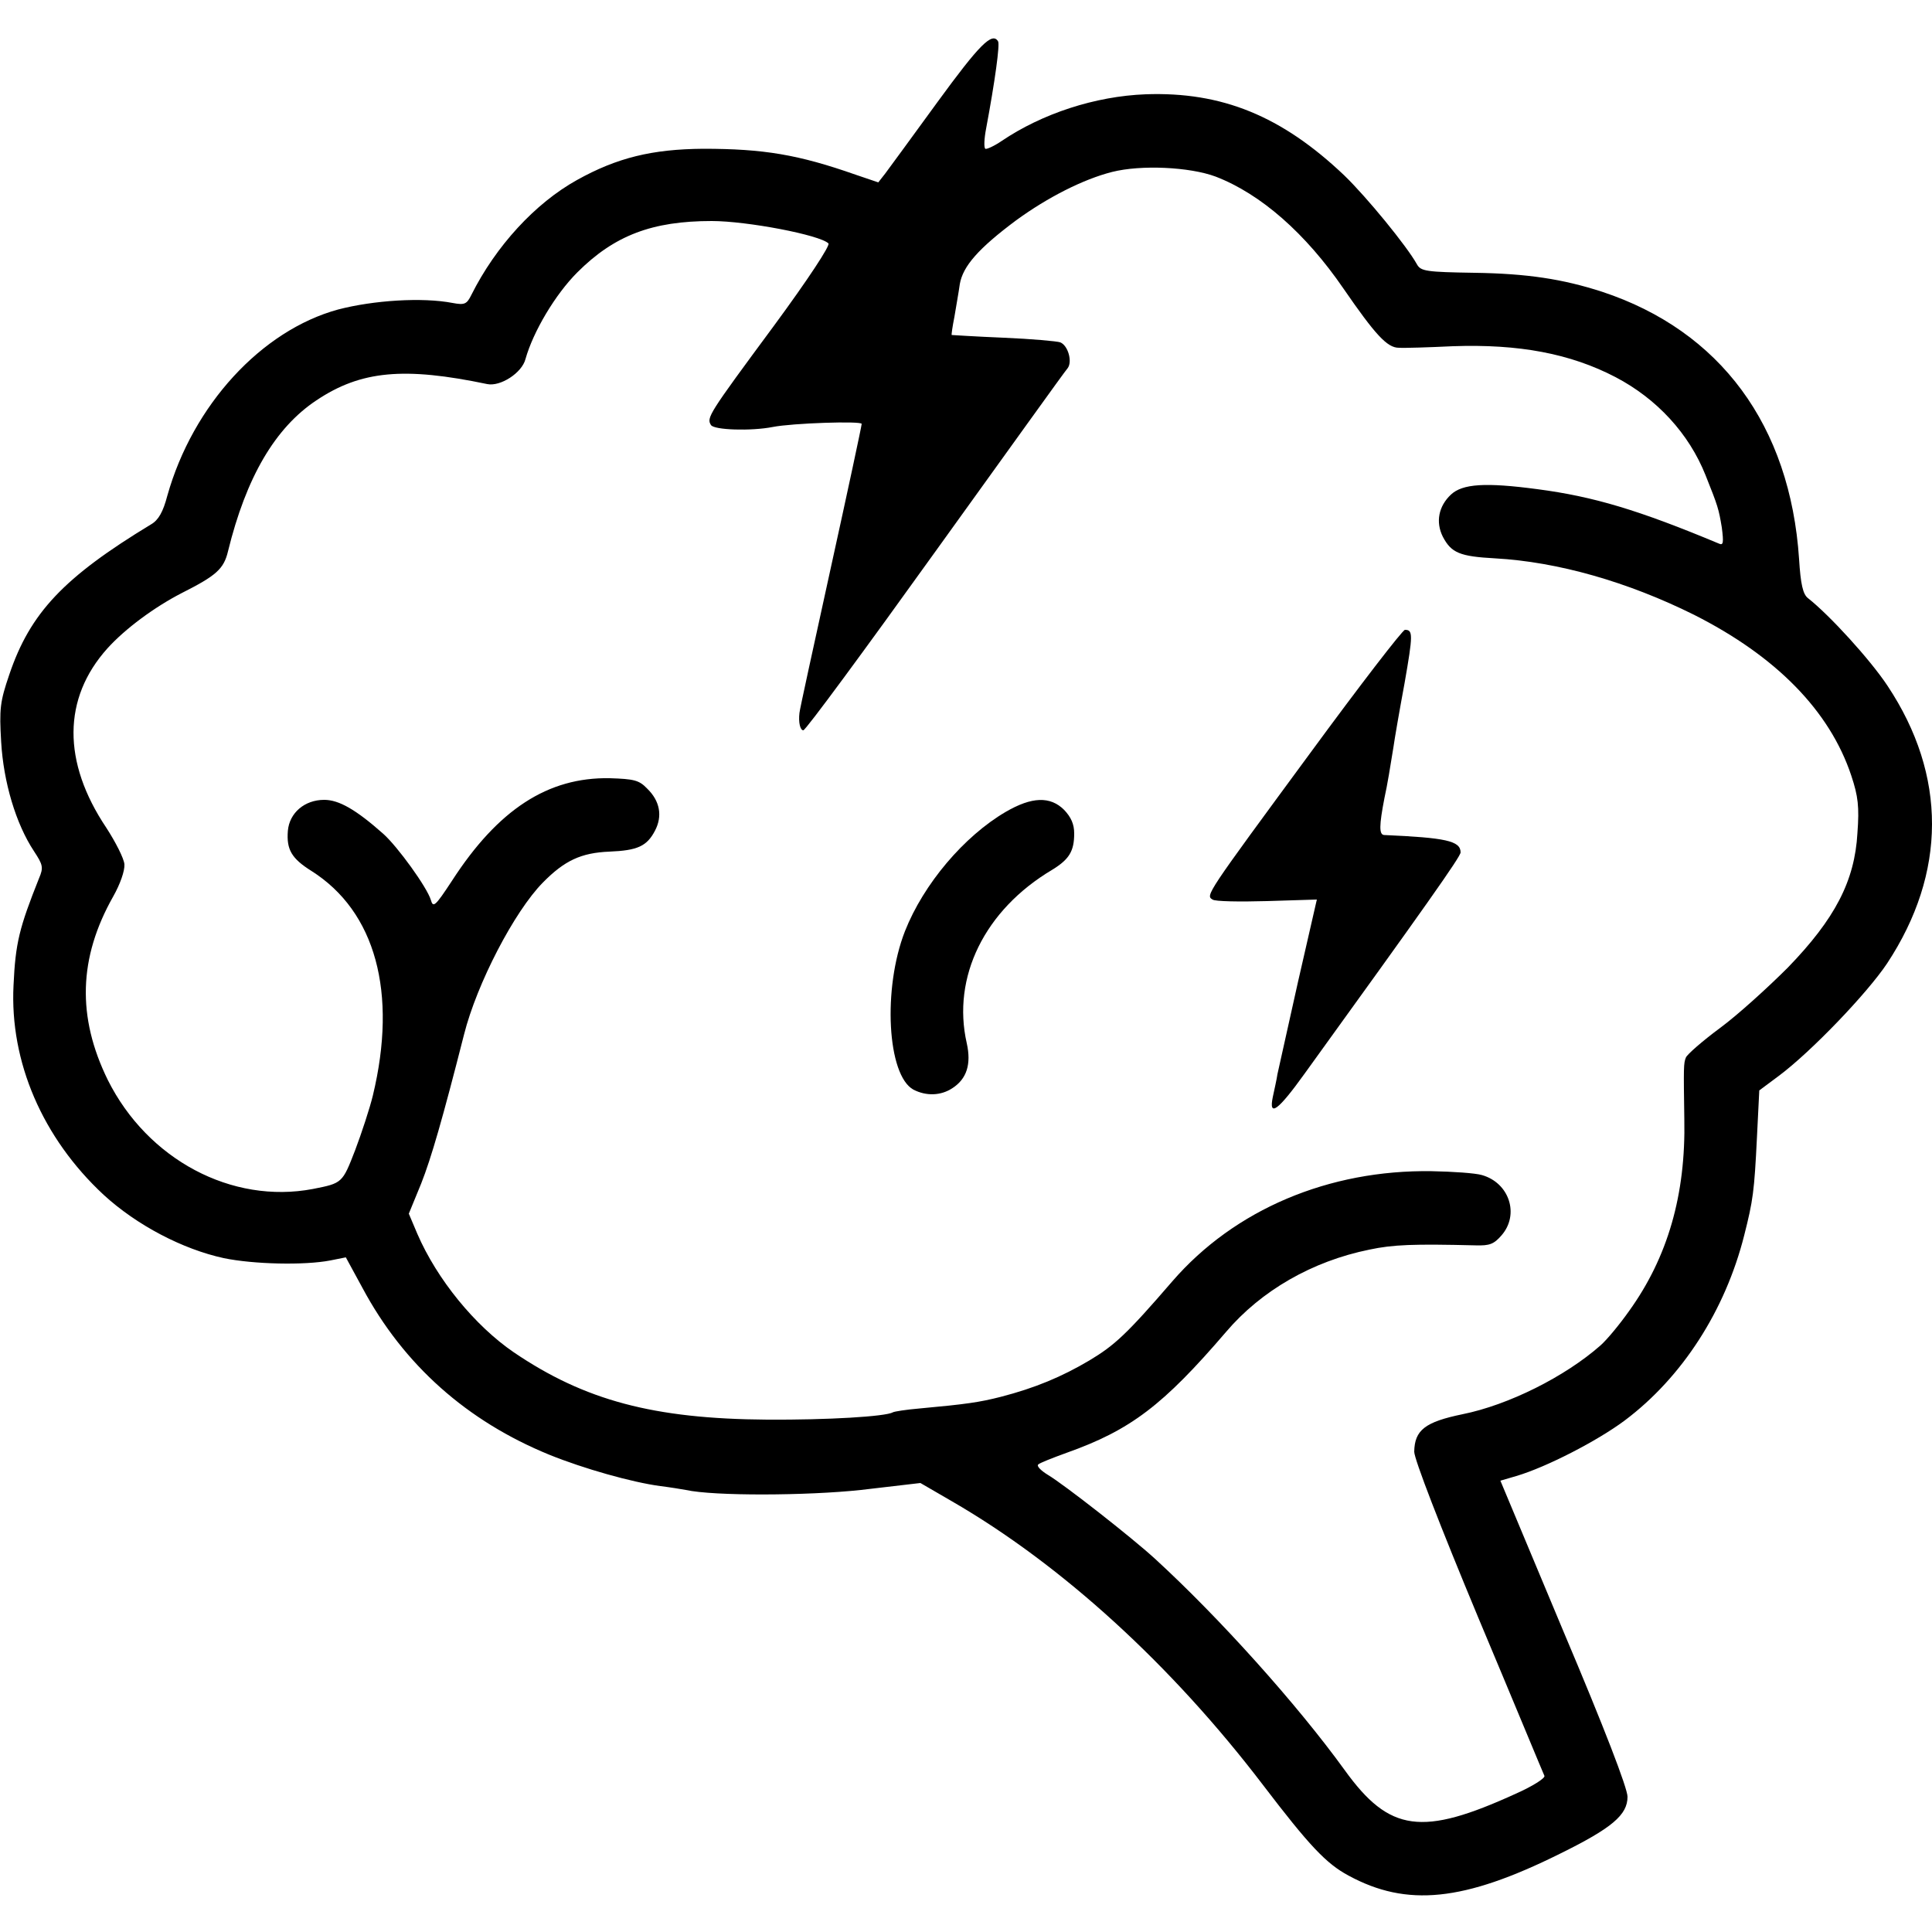 <?xml version="1.0" standalone="no"?>
<!DOCTYPE svg PUBLIC "-//W3C//DTD SVG 20010904//EN"
 "http://www.w3.org/TR/2001/REC-SVG-20010904/DTD/svg10.dtd">
<svg version="1.0" xmlns="http://www.w3.org/2000/svg"
 width="500pt" height="500pt" viewBox="0 0 500 500"
 preserveAspectRatio="xMidYMid meet">
<g transform="translate(0,500) scale(0.1,-0.1)"
fill="#000000" stroke="none">
<path d="M2427 4737 c-65 -89 -126 -173 -136 -186 l-18 -23 -59 20 c-148 52
-238 67 -394 67 -132 -1 -223 -23 -327 -81 -108 -60 -210 -171 -273 -297 -12
-24 -17 -27 -49 -21 -78 15 -204 7 -296 -17 -198 -54 -376 -247 -442 -482 -11
-42 -23 -63 -42 -74 -226 -137 -313 -229 -367 -389 -24 -70 -26 -89 -21 -174
6 -104 38 -212 85 -283 23 -35 25 -42 13 -70 -51 -128 -61 -167 -66 -277 -10
-198 75 -395 233 -542 86 -79 205 -141 311 -164 77 -16 209 -19 276 -6 l40 8
43 -79 c107 -200 271 -345 484 -432 89 -36 213 -71 287 -81 25 -3 55 -8 66
-10 72 -16 313 -15 453 0 l154 18 81 -47 c284 -164 569 -424 806 -735 119
-156 163 -203 221 -234 151 -82 298 -67 546 56 136 67 176 101 176 148 0 22
-60 178 -165 426 l-164 392 41 12 c78 23 210 91 281 144 149 112 260 285 309
479 23 91 26 113 33 254 l6 121 51 38 c83 62 228 213 280 291 154 234 155 486
1 718 -45 68 -150 183 -206 227 -13 10 -19 36 -23 101 -23 346 -204 591 -510
692 -102 33 -194 47 -330 49 -125 2 -139 4 -149 22 -26 47 -130 174 -188 230
-162 154 -317 217 -514 210 -131 -5 -268 -50 -373 -121 -19 -13 -39 -22 -42
-20 -4 3 -3 26 2 52 23 123 36 218 31 226 -15 25 -48 -8 -156 -156z m719 -194
c117 -45 233 -147 331 -290 82 -119 113 -153 143 -153 14 -1 77 1 140 4 171 6
304 -19 421 -80 107 -56 190 -146 233 -254 32 -80 34 -87 42 -135 5 -39 4 -47
-7 -42 -208 87 -325 122 -470 141 -135 18 -194 14 -224 -14 -32 -30 -40 -71
-21 -109 22 -42 44 -51 135 -56 163 -9 344 -61 515 -146 212 -107 351 -248
407 -416 18 -54 21 -81 16 -149 -7 -124 -58 -222 -180 -348 -51 -51 -129 -122
-175 -156 -46 -34 -86 -69 -89 -77 -6 -15 -6 -24 -4 -159 4 -196 -43 -358
-143 -497 -24 -34 -57 -74 -74 -89 -92 -81 -238 -154 -357 -178 -97 -20 -124
-41 -125 -97 0 -19 66 -190 166 -430 92 -219 168 -403 171 -409 2 -6 -31 -27
-74 -46 -243 -111 -327 -100 -443 61 -123 170 -324 394 -491 547 -60 55 -235
192 -277 217 -18 11 -30 23 -25 27 4 4 37 17 73 30 166 59 250 123 413 313 91
107 223 183 371 213 61 13 114 15 275 11 36 -1 47 3 67 26 47 54 20 136 -51
156 -17 5 -75 9 -130 10 -266 4 -510 -99 -671 -285 -119 -138 -150 -166 -215
-205 -71 -42 -140 -71 -229 -94 -55 -14 -89 -19 -209 -30 -36 -3 -67 -8 -70
-10 -19 -11 -169 -20 -326 -19 -294 2 -472 50 -655 174 -101 69 -199 189 -250
307 l-22 52 32 78 c26 66 55 166 111 386 33 131 130 318 204 393 56 57 99 77
172 80 73 3 97 14 118 54 20 38 13 77 -20 109 -21 22 -34 25 -97 27 -160 3
-289 -81 -408 -265 -44 -67 -49 -71 -55 -50 -10 33 -86 138 -123 171 -71 63
-115 88 -153 88 -51 0 -90 -34 -94 -80 -4 -49 10 -72 61 -104 166 -105 223
-315 159 -581 -8 -33 -29 -97 -46 -142 -33 -85 -33 -85 -109 -100 -210 -40
-428 76 -531 282 -80 163 -76 316 14 475 18 32 30 66 29 83 -1 15 -23 58 -47
95 -114 170 -113 335 3 464 46 51 122 107 192 143 89 45 109 62 120 108 47
192 122 320 229 391 115 77 227 87 442 42 34 -7 90 29 99 65 20 71 77 167 134
224 96 96 194 133 348 133 91 0 280 -36 302 -58 5 -5 -52 -92 -141 -213 -170
-230 -175 -238 -163 -257 8 -13 104 -16 160 -5 50 10 230 16 230 8 0 -5 -36
-173 -80 -373 -44 -201 -81 -369 -81 -375 -3 -25 2 -45 10 -45 6 0 159 208
342 463 183 254 336 468 342 474 13 17 1 59 -19 67 -8 3 -75 9 -147 12 -73 3
-133 7 -134 7 -1 1 2 22 7 47 4 25 11 63 14 85 8 46 48 92 146 165 81 59 173
106 248 125 75 19 201 13 268 -12z"/>
<path d="M3390 3050 c-270 -367 -270 -367 -252 -378 6 -5 70 -6 141 -4 l129 4
-49 -214 c-26 -117 -50 -224 -53 -238 -2 -14 -8 -40 -12 -59 -11 -53 13 -36
82 60 312 432 404 562 404 573 0 30 -39 38 -198 45 -13 1 -13 24 1 96 7 31 16
86 23 130 3 22 16 97 29 167 22 126 22 138 1 138 -6 0 -117 -144 -246 -320z"/>
<path d="M2603 2899 c-108 -63 -213 -187 -261 -309 -58 -148 -46 -373 22 -410
33 -17 71 -16 101 4 37 24 49 62 37 116 -39 171 46 345 221 449 44 27 57 48
57 94 0 24 -8 42 -26 61 -36 36 -84 34 -151 -5z"/>
</g>
</svg>
